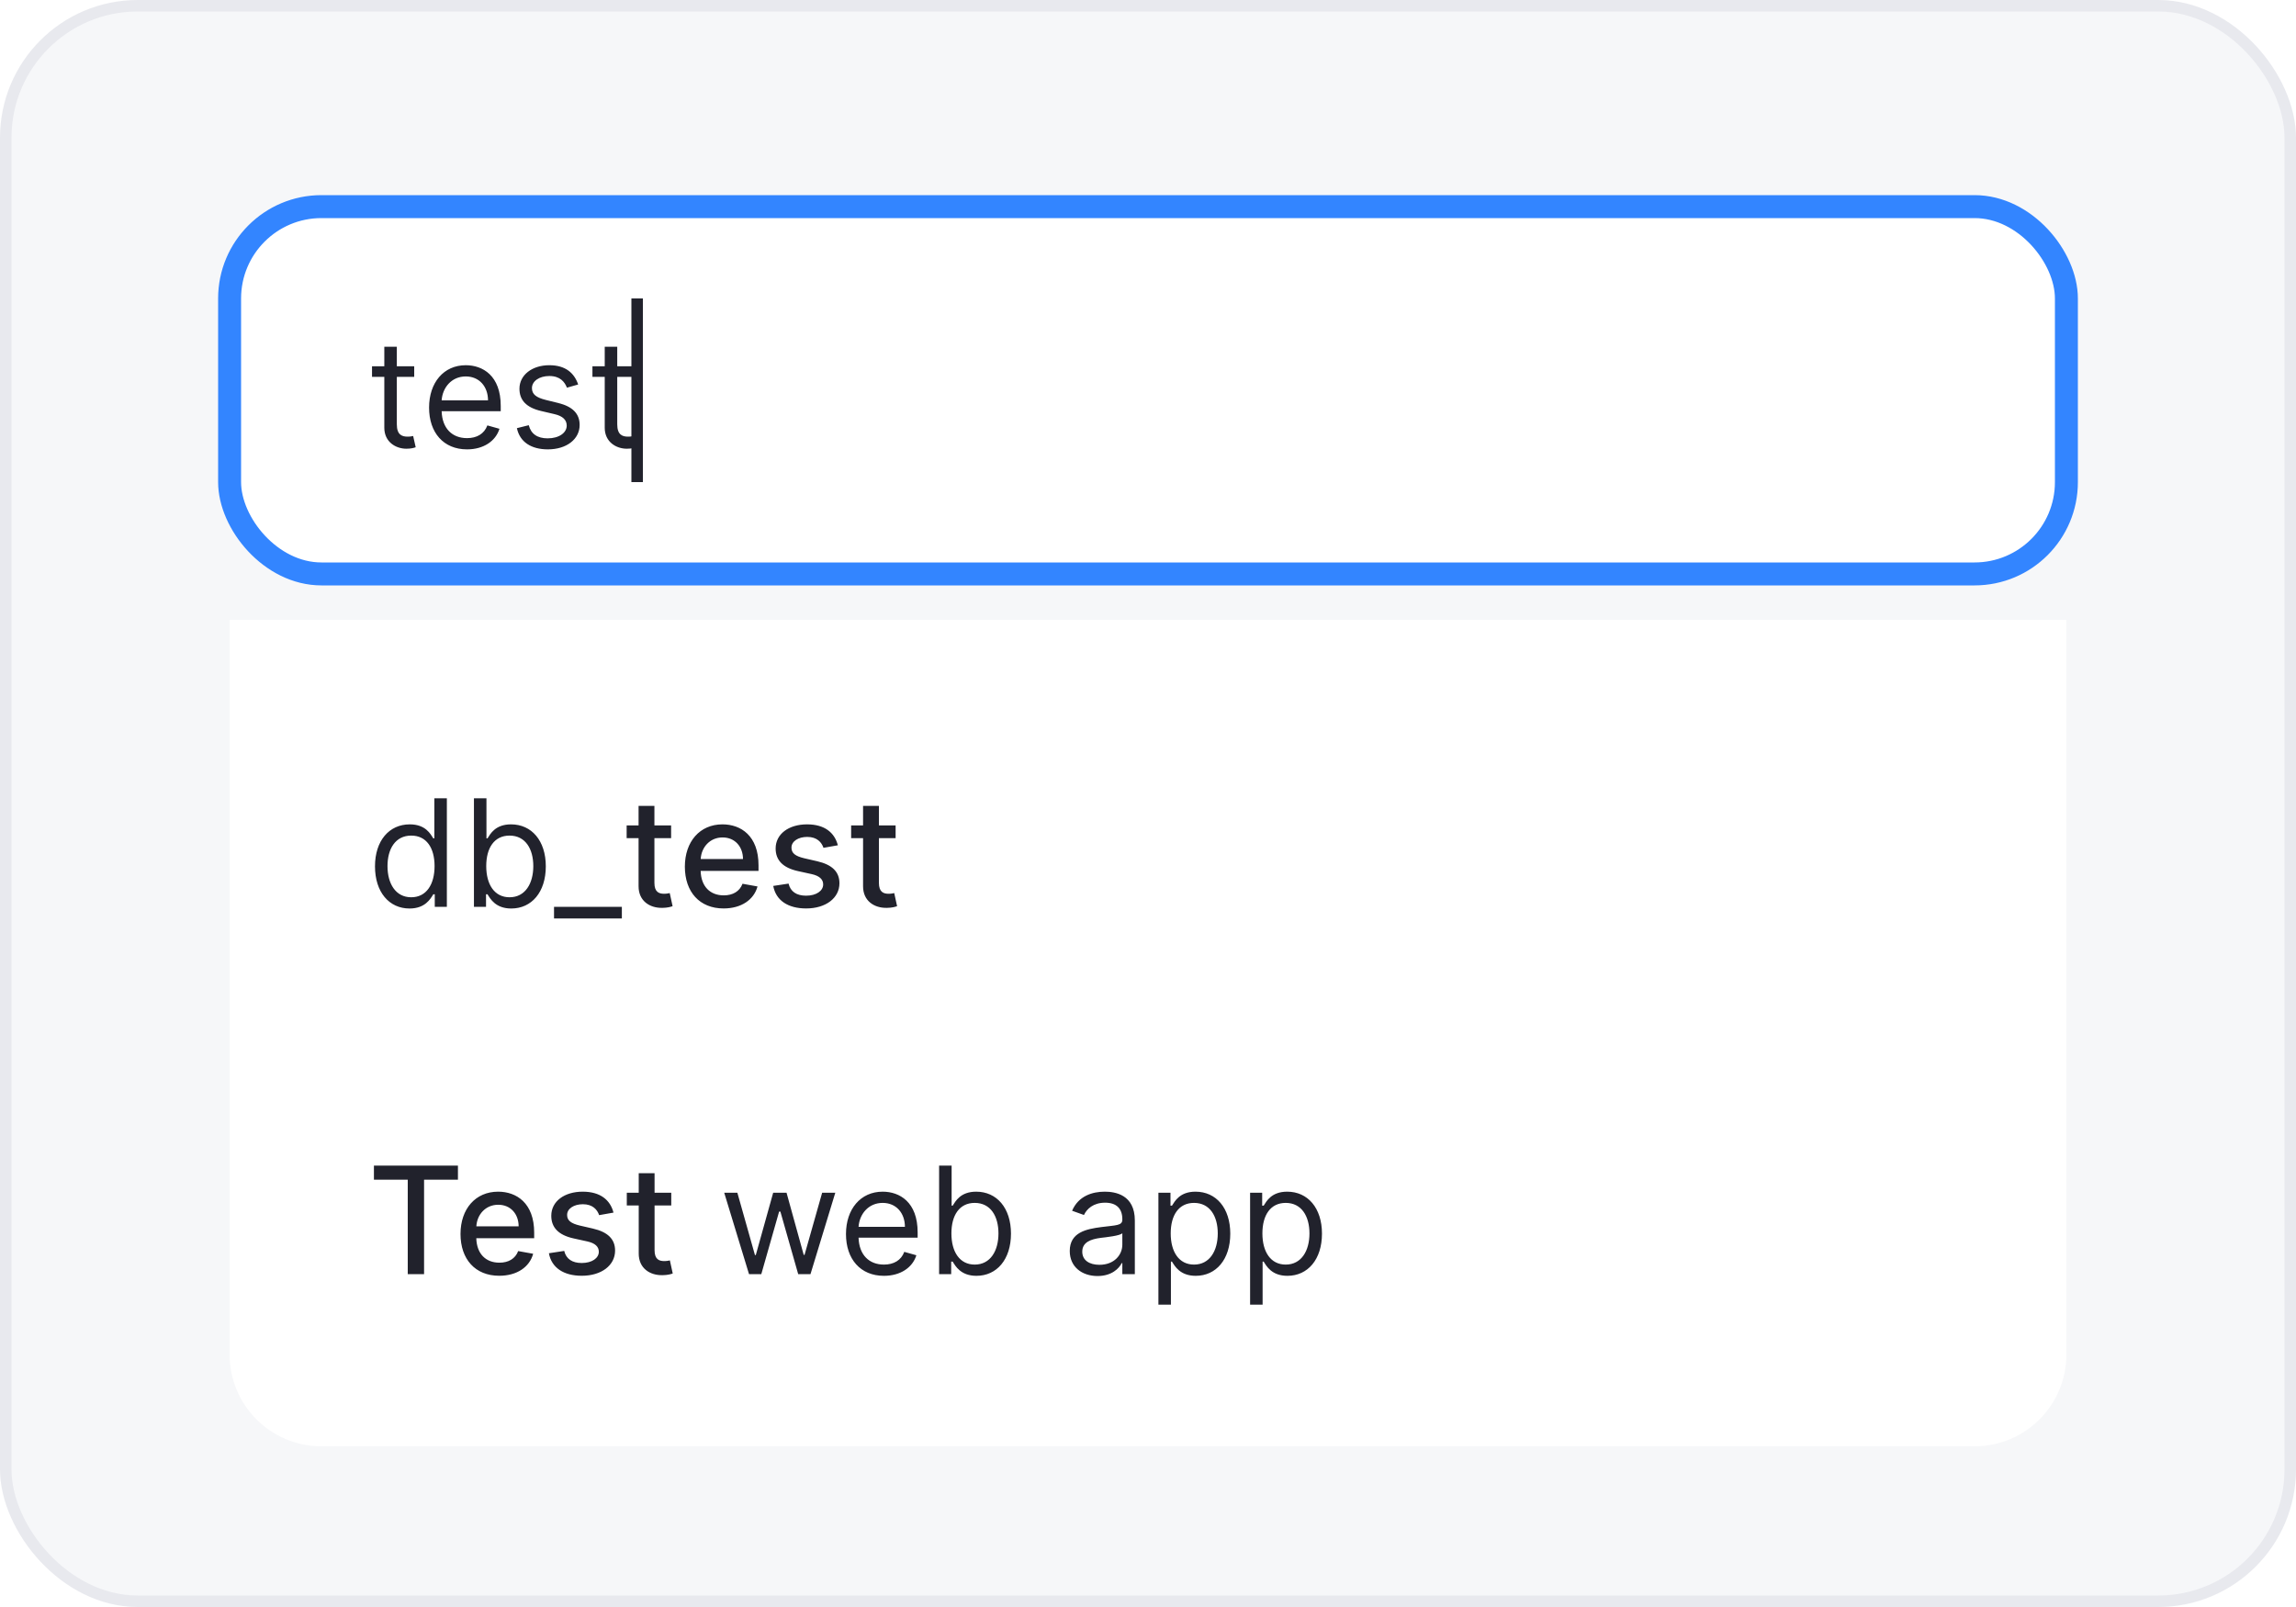 <svg width="200" height="140" viewBox="0 0 200 140" fill="none" xmlns="http://www.w3.org/2000/svg">
<rect x="0.5" y="0.5" width="199" height="139" rx="11.5" fill="#F6F7F9"/>
<rect x="0.5" y="0.5" width="199" height="139" rx="11.5" stroke="#E8E9EE"/>
<rect x="20" y="18" width="160" height="32" rx="8" fill="white"/>
<rect x="20" y="18" width="160" height="32" rx="8" stroke="#3385FF" stroke-width="2"/>
<path d="M36.081 31.909V32.832H34.567V36.969C34.567 37.892 35.028 38.04 35.508 38.04C35.749 38.04 35.896 38.003 35.989 37.984L36.21 38.963C36.062 39.019 35.804 39.092 35.398 39.092C34.474 39.092 33.477 38.501 33.477 37.264V32.832H32.406V31.909H33.477V30.21H34.567V31.909H36.081ZM40.682 39.148C38.632 39.148 37.376 37.689 37.376 35.51C37.376 33.331 38.65 31.817 40.571 31.817C42.048 31.817 43.618 32.722 43.618 35.362V35.824H38.47C38.521 37.343 39.403 38.169 40.682 38.169C41.536 38.169 42.177 37.8 42.454 37.061L43.507 37.356C43.175 38.428 42.122 39.148 40.682 39.148ZM38.47 34.882H42.51C42.51 33.682 41.753 32.795 40.571 32.795C39.324 32.795 38.544 33.779 38.47 34.882ZM50.363 33.497L49.384 33.774C49.195 33.285 48.802 32.758 47.851 32.758C46.983 32.758 46.337 33.202 46.337 33.811C46.337 34.356 46.716 34.637 47.556 34.845L48.608 35.104C49.873 35.413 50.492 36.036 50.492 37.024C50.492 38.248 49.37 39.148 47.722 39.148C46.273 39.148 45.28 38.506 45.026 37.301L46.06 37.043C46.254 37.804 46.813 38.188 47.704 38.188C48.719 38.188 49.366 37.689 49.366 37.08C49.366 36.59 49.029 36.249 48.313 36.082L47.131 35.805C45.829 35.501 45.248 34.845 45.248 33.867C45.248 32.666 46.356 31.817 47.851 31.817C49.255 31.817 50.021 32.491 50.363 33.497ZM55.281 31.909V32.832H53.767V36.969C53.767 37.892 54.228 38.04 54.708 38.04C54.949 38.04 55.096 38.003 55.188 37.984L55.41 38.963C55.262 39.019 55.004 39.092 54.598 39.092C53.674 39.092 52.677 38.501 52.677 37.264V32.832H51.606V31.909H52.677V30.21H53.767V31.909H55.281Z" fill="#21222C"/>
<rect width="1" height="16" transform="translate(55 26)" fill="#21222C"/>
<g filter="url(#filter0_d_4060_86154)">
<path d="M20 51H180V115C180 119.418 176.418 123 172 123H28C23.582 123 20 119.418 20 115V51Z" fill="white"/>
<path d="M35.675 76.148C33.902 76.148 32.665 74.726 32.665 72.473C32.665 70.239 33.902 68.817 35.693 68.817C37.078 68.817 37.503 69.666 37.743 70.035H37.835V66.546H38.925V76H37.872V74.91H37.743C37.503 75.298 37.041 76.148 35.675 76.148ZM35.822 75.169C37.133 75.169 37.854 74.061 37.854 72.454C37.854 70.867 37.152 69.796 35.822 69.796C34.438 69.796 33.754 70.959 33.754 72.454C33.754 73.969 34.456 75.169 35.822 75.169ZM41.284 76V66.546H42.374V70.035H42.466C42.706 69.666 43.131 68.817 44.516 68.817C46.307 68.817 47.544 70.239 47.544 72.473C47.544 74.726 46.307 76.148 44.534 76.148C43.168 76.148 42.706 75.298 42.466 74.91H42.337V76H41.284ZM42.355 72.454C42.355 74.061 43.075 75.169 44.386 75.169C45.753 75.169 46.455 73.969 46.455 72.454C46.455 70.959 45.771 69.796 44.386 69.796C43.057 69.796 42.355 70.867 42.355 72.454ZM54.169 76V77.016H48.26V76H54.169ZM58.459 68.909V70.017H57.005V73.918C57.005 74.717 57.407 74.864 57.855 74.864C58.076 74.864 58.247 74.823 58.339 74.804L58.589 75.945C58.427 76.005 58.132 76.088 57.693 76.092C56.603 76.115 55.62 75.492 55.625 74.204V70.017H54.586V68.909H55.625V67.21H57.005V68.909H58.459ZM63.031 76.143C60.94 76.143 59.657 74.703 59.657 72.501C59.657 70.322 60.958 68.817 62.934 68.817C64.541 68.817 66.073 69.819 66.073 72.381V72.87H61.032C61.069 74.237 61.863 75.003 63.045 75.003C63.83 75.003 64.43 74.661 64.679 73.992L65.986 74.227C65.672 75.381 64.578 76.143 63.031 76.143ZM61.037 71.836H64.721C64.716 70.751 64.014 69.957 62.943 69.957C61.822 69.957 61.092 70.829 61.037 71.836ZM72.984 70.64L71.732 70.862C71.571 70.386 71.174 69.911 70.315 69.911C69.53 69.911 68.939 70.299 68.944 70.843C68.939 71.323 69.276 71.587 70.057 71.771L71.183 72.03C72.485 72.33 73.122 72.948 73.122 73.95C73.122 75.234 71.936 76.143 70.223 76.143C68.63 76.143 67.587 75.437 67.356 74.181L68.69 73.978C68.856 74.675 69.387 75.031 70.214 75.031C71.118 75.031 71.705 74.601 71.705 74.052C71.705 73.609 71.386 73.304 70.703 73.152L69.503 72.888C68.173 72.593 67.564 71.924 67.564 70.917C67.564 69.662 68.699 68.817 70.301 68.817C71.834 68.817 72.697 69.537 72.984 70.64ZM78.015 68.909V70.017H76.561V73.918C76.561 74.717 76.962 74.864 77.41 74.864C77.632 74.864 77.802 74.823 77.895 74.804L78.144 75.945C77.982 76.005 77.687 76.088 77.248 76.092C76.159 76.115 75.175 75.492 75.18 74.204V70.017H74.141V68.909H75.18V67.21H76.561V68.909H78.015Z" fill="#21222C"/>
<path d="M32.572 99.773V98.546H39.89V99.773H36.94V108H35.518V99.773H32.572ZM43.489 108.143C41.397 108.143 40.114 106.703 40.114 104.501C40.114 102.322 41.416 100.817 43.392 100.817C44.998 100.817 46.531 101.819 46.531 104.381V104.87H41.489C41.526 106.237 42.321 107.003 43.502 107.003C44.287 107.003 44.887 106.661 45.137 105.992L46.443 106.227C46.129 107.381 45.035 108.143 43.489 108.143ZM41.494 103.836H45.178C45.173 102.751 44.472 101.957 43.401 101.957C42.279 101.957 41.55 102.83 41.494 103.836ZM53.441 102.64L52.19 102.862C52.028 102.386 51.631 101.911 50.773 101.911C49.988 101.911 49.397 102.299 49.401 102.843C49.397 103.324 49.734 103.587 50.514 103.771L51.64 104.03C52.942 104.33 53.579 104.949 53.579 105.95C53.579 107.234 52.393 108.143 50.68 108.143C49.087 108.143 48.044 107.437 47.813 106.181L49.148 105.978C49.314 106.675 49.845 107.031 50.671 107.031C51.576 107.031 52.162 106.601 52.162 106.052C52.162 105.609 51.843 105.304 51.16 105.152L49.96 104.888C48.63 104.593 48.021 103.924 48.021 102.917C48.021 101.662 49.157 100.817 50.759 100.817C52.291 100.817 53.155 101.537 53.441 102.64ZM58.472 100.909V102.017H57.018V105.918C57.018 106.717 57.419 106.864 57.867 106.864C58.089 106.864 58.26 106.823 58.352 106.804L58.601 107.945C58.44 108.005 58.144 108.088 57.706 108.092C56.616 108.115 55.633 107.492 55.638 106.204V102.017H54.599V100.909H55.638V99.21H57.018V100.909H58.472ZM65.245 108L63.085 100.909H64.23L65.762 106.338H65.836L67.35 100.909H68.514L70.009 106.32H70.083L71.616 100.909H72.761L70.6 108H69.529L67.978 102.553H67.867L66.316 108H65.245ZM76.998 108.148C74.948 108.148 73.692 106.689 73.692 104.51C73.692 102.331 74.967 100.817 76.887 100.817C78.364 100.817 79.934 101.722 79.934 104.362V104.824H74.787C74.837 106.343 75.719 107.169 76.998 107.169C77.852 107.169 78.494 106.8 78.771 106.061L79.823 106.357C79.491 107.428 78.438 108.148 76.998 108.148ZM74.787 103.882H78.826C78.826 102.682 78.069 101.795 76.887 101.795C75.641 101.795 74.86 102.779 74.787 103.882ZM81.804 108V98.546H82.894V102.036H82.986C83.226 101.666 83.651 100.817 85.035 100.817C86.827 100.817 88.064 102.239 88.064 104.473C88.064 106.726 86.827 108.148 85.054 108.148C83.688 108.148 83.226 107.298 82.986 106.911H82.856V108H81.804ZM82.875 104.455C82.875 106.061 83.595 107.169 84.906 107.169C86.273 107.169 86.974 105.969 86.974 104.455C86.974 102.959 86.291 101.795 84.906 101.795C83.577 101.795 82.875 102.866 82.875 104.455ZM95.603 108.166C94.255 108.166 93.184 107.372 93.184 105.987C93.184 104.362 94.62 104.071 95.936 103.901C97.228 103.734 97.764 103.781 97.764 103.254V103.217C97.764 102.308 97.27 101.777 96.268 101.777C95.229 101.777 94.662 102.331 94.422 102.848L93.388 102.479C93.941 101.186 95.16 100.817 96.231 100.817C97.136 100.817 98.853 101.075 98.853 103.328V108H97.764V107.04H97.709C97.487 107.501 96.841 108.166 95.603 108.166ZM95.77 107.188C97.062 107.188 97.764 106.32 97.764 105.433V104.436C97.579 104.658 96.342 104.787 95.88 104.842C95.031 104.953 94.274 105.212 94.274 106.043C94.274 106.8 94.902 107.188 95.77 107.188ZM100.907 110.659V100.909H101.959V102.036H102.089C102.329 101.666 102.754 100.817 104.138 100.817C105.93 100.817 107.167 102.239 107.167 104.473C107.167 106.726 105.93 108.148 104.157 108.148C102.79 108.148 102.329 107.298 102.089 106.911H101.996V110.659H100.907ZM101.978 104.455C101.978 106.061 102.698 107.169 104.009 107.169C105.376 107.169 106.077 105.969 106.077 104.455C106.077 102.959 105.394 101.795 104.009 101.795C102.68 101.795 101.978 102.866 101.978 104.455ZM108.894 110.659V100.909H109.946V102.036H110.076C110.316 101.666 110.74 100.817 112.125 100.817C113.917 100.817 115.154 102.239 115.154 104.473C115.154 106.726 113.917 108.148 112.144 108.148C110.777 108.148 110.316 107.298 110.076 106.911H109.983V110.659H108.894ZM109.965 104.455C109.965 106.061 110.685 107.169 111.996 107.169C113.363 107.169 114.064 105.969 114.064 104.455C114.064 102.959 113.381 101.795 111.996 101.795C110.667 101.795 109.965 102.866 109.965 104.455Z" fill="#21222C"/>
</g>
<defs>
<filter id="filter0_d_4060_86154" x="12" y="46" width="176" height="88" filterUnits="userSpaceOnUse" color-interpolation-filters="sRGB">
<feFlood flood-opacity="0" result="BackgroundImageFix"/>
<feColorMatrix in="SourceAlpha" type="matrix" values="0 0 0 0 0 0 0 0 0 0 0 0 0 0 0 0 0 0 127 0" result="hardAlpha"/>
<feOffset dy="3"/>
<feGaussianBlur stdDeviation="4"/>
<feColorMatrix type="matrix" values="0 0 0 0 0.153 0 0 0 0 0.2 0 0 0 0 0.243 0 0 0 0.2 0"/>
<feBlend mode="normal" in2="BackgroundImageFix" result="effect1_dropShadow_4060_86154"/>
<feBlend mode="normal" in="SourceGraphic" in2="effect1_dropShadow_4060_86154" result="shape"/>
</filter>
</defs>
</svg>

